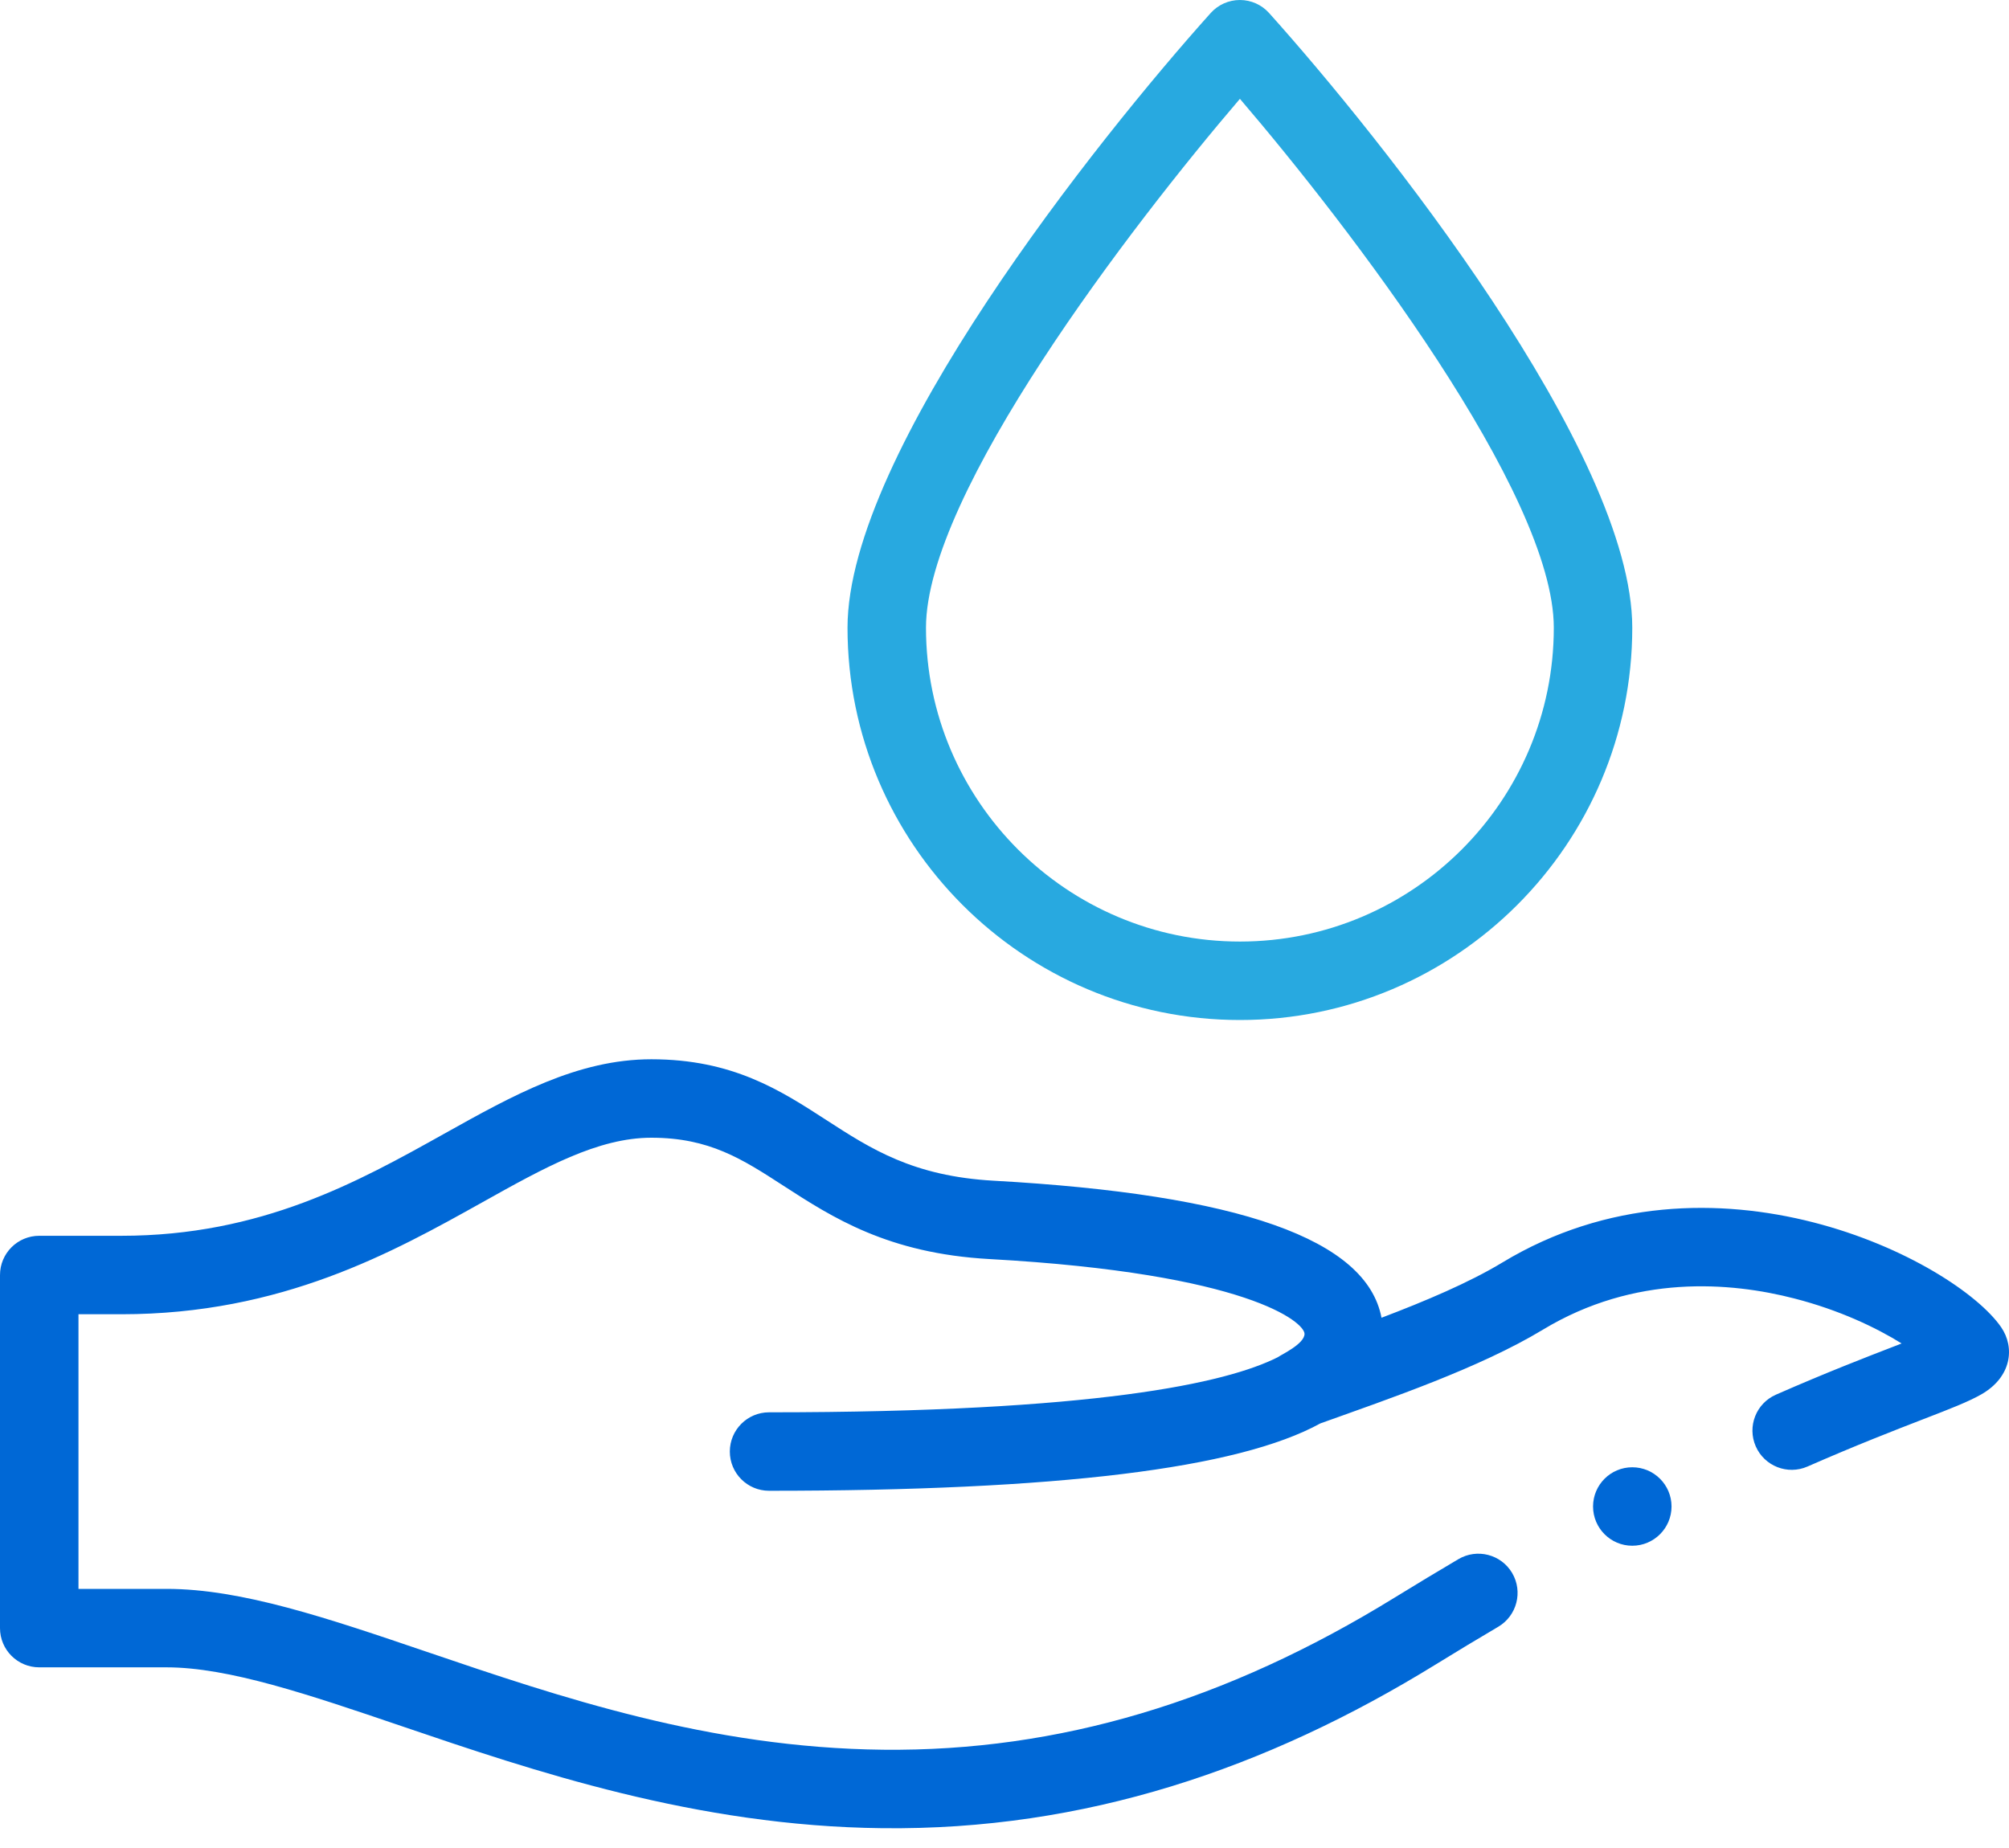 <svg width="50" height="46" viewBox="0 0 50 46" fill="none" xmlns="http://www.w3.org/2000/svg">
<path d="M40.624 15.625C40.624 11.257 34.367 3.423 31.585 0.324C31.4 0.118 31.136 0 30.859 0C30.581 0 30.317 0.118 30.132 0.324C27.338 3.437 21.093 11.258 21.093 15.625C21.093 21.009 25.474 25.39 30.859 25.39C36.243 25.39 40.624 21.009 40.624 15.625ZM23.046 15.625C23.046 12.283 28.15 5.627 30.859 2.46C33.568 5.626 38.671 12.28 38.671 15.625C38.671 19.932 35.166 23.437 30.859 23.437C26.551 23.437 23.046 19.932 23.046 15.625Z" fill="#28A9E0"/>
<path d="M40.624 38.476C41.163 38.476 41.601 38.038 41.601 37.499C41.601 36.96 41.163 36.523 40.624 36.523C40.085 36.523 39.648 36.96 39.648 37.499C39.648 38.038 40.085 38.476 40.624 38.476Z" fill="#0068D6"/>
<path d="M0.977 41.503H4.146C5.69 41.503 7.686 42.181 9.997 42.967C13.261 44.077 17.323 45.458 21.962 45.507C26.989 45.564 31.509 44.035 35.738 41.428C36.26 41.106 36.782 40.791 37.29 40.492C37.754 40.217 37.908 39.618 37.634 39.154C37.36 38.69 36.761 38.536 36.297 38.81C35.778 39.116 35.246 39.437 34.713 39.765C30.504 42.359 26.339 43.599 21.982 43.554C17.655 43.508 13.921 42.239 10.625 41.118C8.151 40.277 6.013 39.55 4.146 39.55H1.953V32.714H3.021C7.016 32.714 9.782 31.169 12.005 29.927C13.549 29.064 14.882 28.32 16.21 28.32C17.653 28.32 18.469 28.848 19.501 29.517C20.719 30.305 22.098 31.199 24.622 31.34C31.071 31.698 32.467 32.919 32.467 33.202C32.467 33.453 31.887 33.72 31.803 33.783C30.52 34.43 27.268 35.155 19.14 35.155C18.601 35.155 18.164 35.593 18.164 36.132C18.164 36.671 18.601 37.108 19.14 37.108C26.32 37.108 30.809 36.559 32.861 35.431C34.584 34.814 36.821 34.052 38.4 33.098C40.69 31.713 43.068 31.911 44.66 32.322C45.778 32.609 46.699 33.049 47.327 33.441C47.275 33.461 47.223 33.481 47.171 33.502C46.449 33.781 45.459 34.163 44.199 34.716C43.705 34.933 43.481 35.508 43.697 36.002C43.914 36.496 44.49 36.721 44.984 36.505C46.204 35.97 47.17 35.596 47.875 35.323C48.533 35.069 48.993 34.891 49.315 34.706C50.062 34.277 50.154 33.543 49.803 33.034C48.659 31.383 42.615 28.266 37.389 31.427C36.562 31.927 35.469 32.389 34.383 32.801C34.012 30.847 30.844 29.73 24.73 29.39C22.725 29.278 21.675 28.598 20.563 27.878C19.416 27.135 18.23 26.367 16.21 26.367C14.373 26.367 12.76 27.268 11.053 28.222C8.922 29.412 6.508 30.761 3.021 30.761H0.977C0.437 30.761 0 31.198 0 31.738V40.526C0 41.066 0.437 41.503 0.977 41.503Z" fill="#0068D6"/>
</svg>
